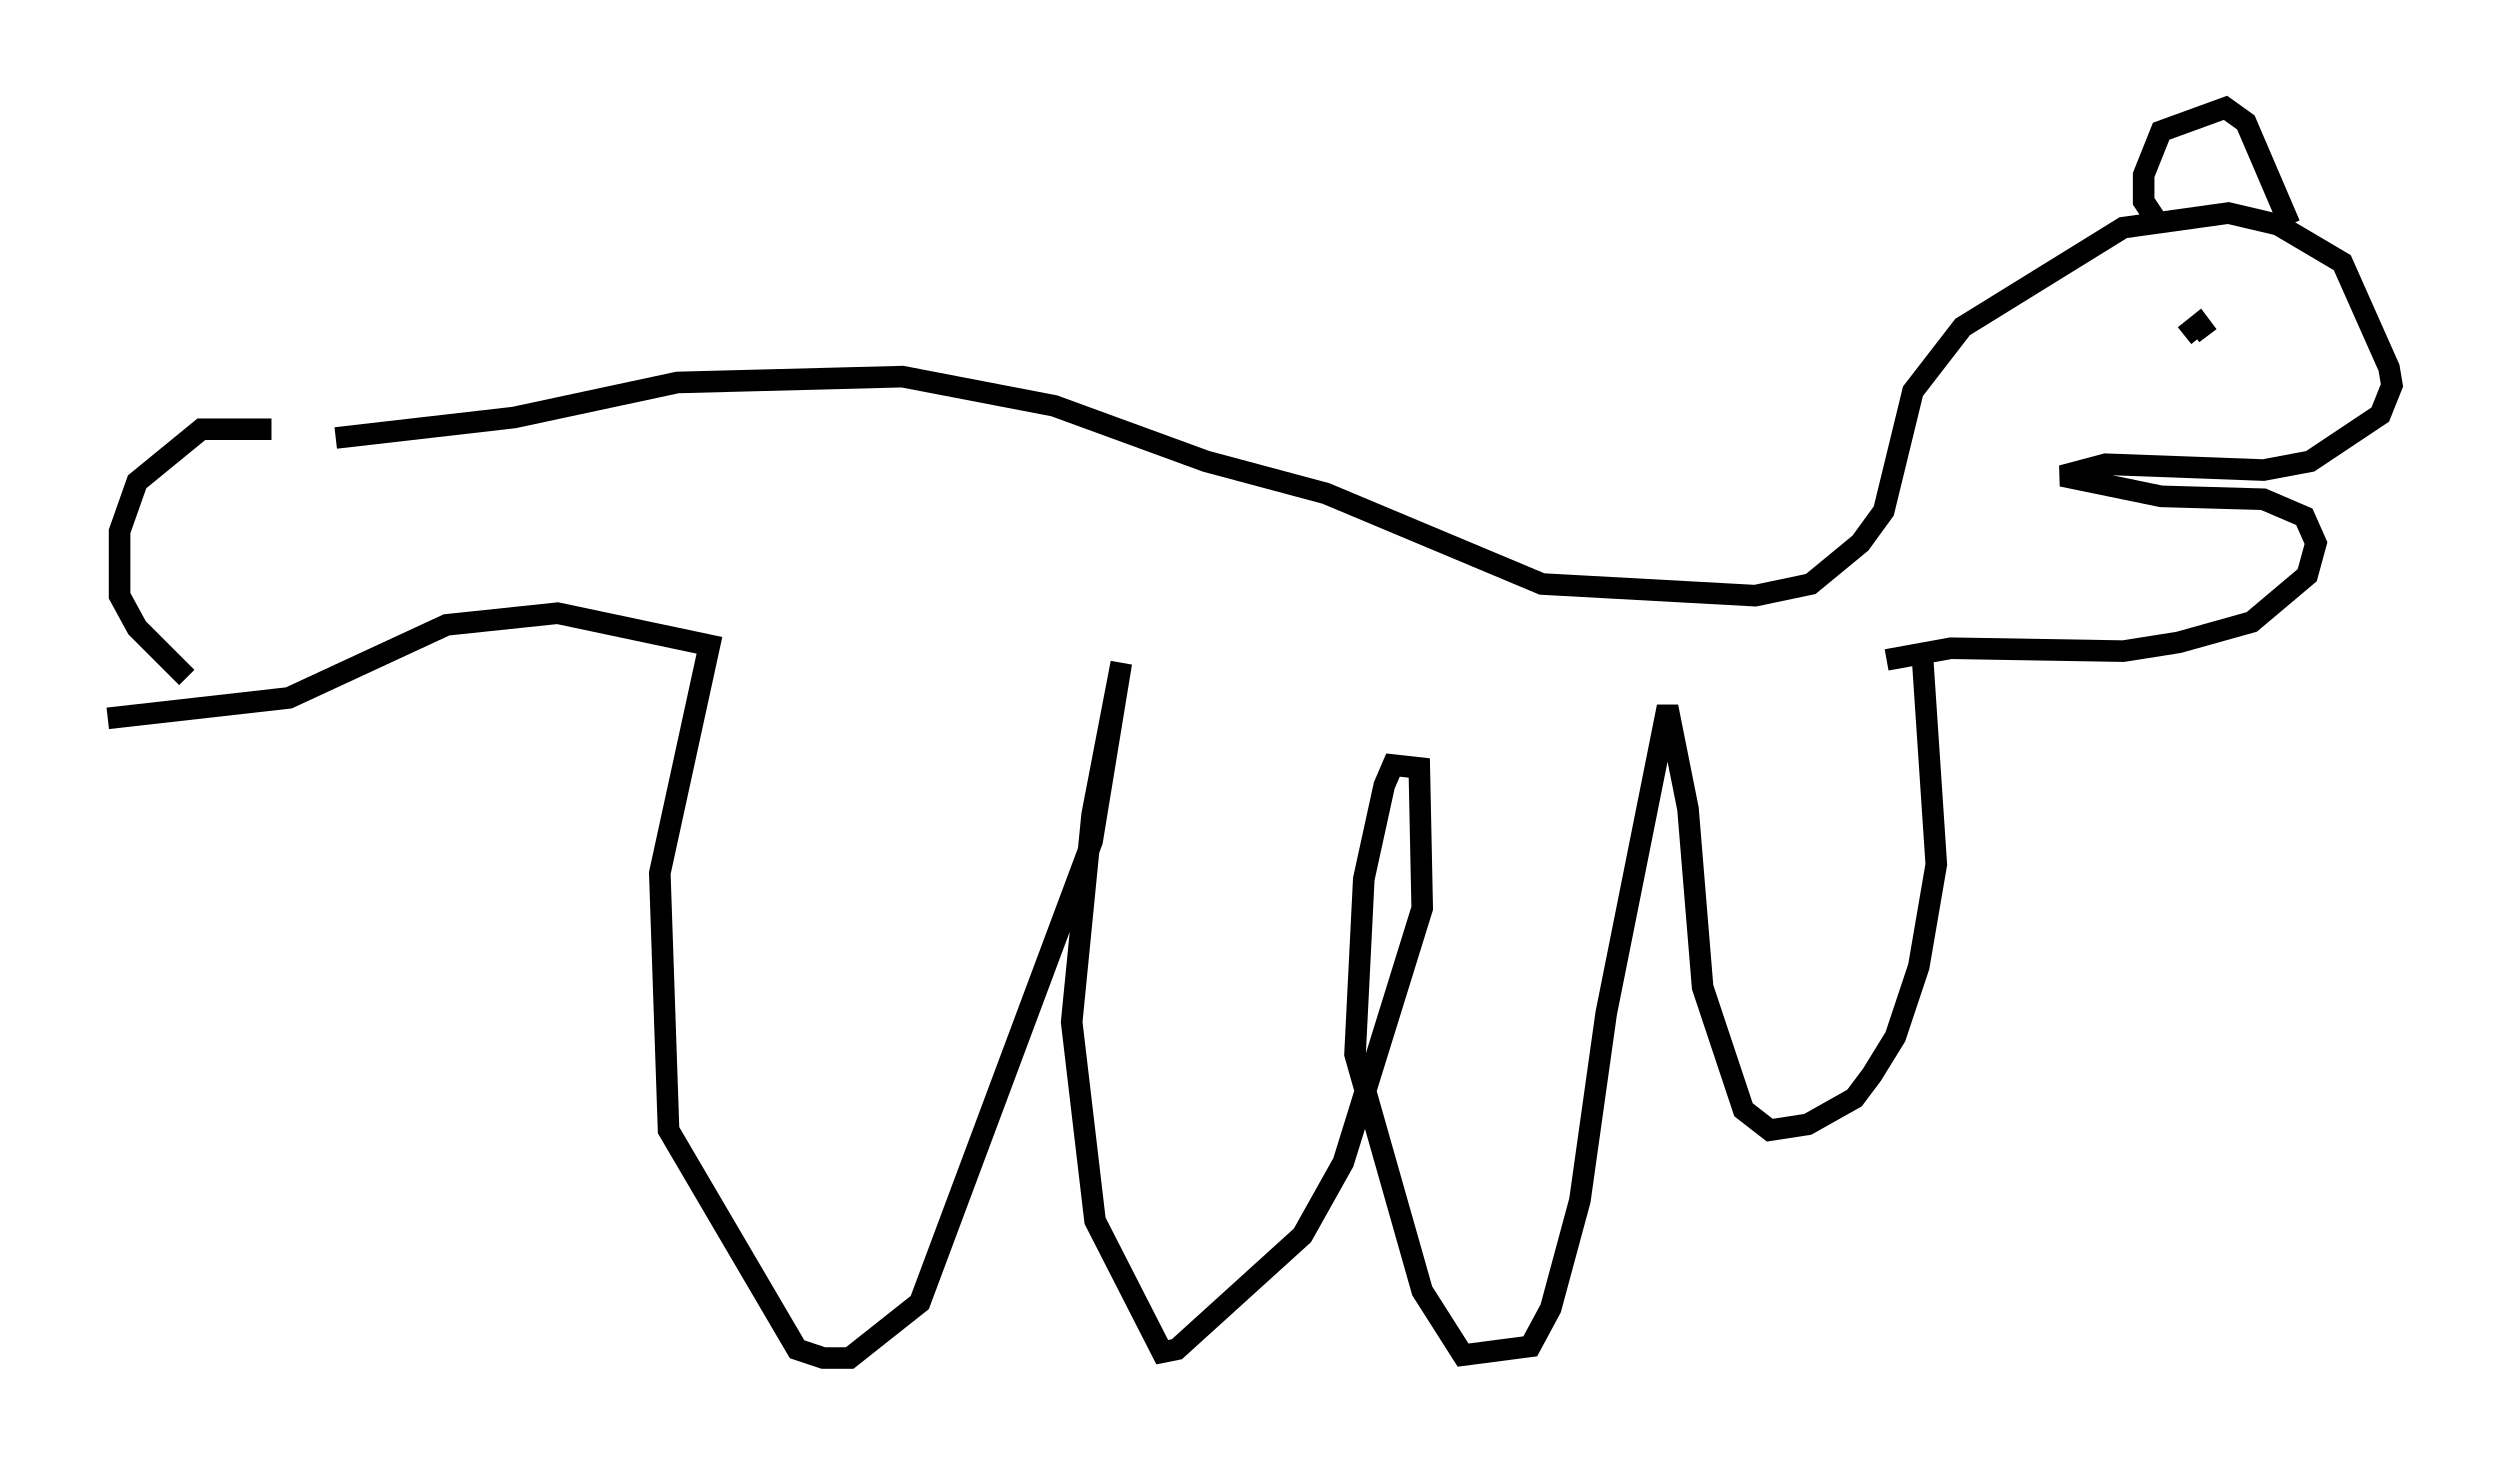 <?xml version="1.0" encoding="utf-8" ?>
<svg baseProfile="full" height="67.915" version="1.1" width="115.818" xmlns="http://www.w3.org/2000/svg" xmlns:ev="http://www.w3.org/2001/xml-events" xmlns:xlink="http://www.w3.org/1999/xlink"><defs /><rect fill="white" height="67.915" width="115.818" x="0" y="0" /><path d="M13.66, 20.291 m-1.083, -0.406 l-3.248, 0.0 -2.977, 2.436 l-0.812, 2.3 0.0, 2.977 l0.812, 1.488 2.3, 2.3 m6.901, -11.096 l8.254, -0.947 7.578, -1.624 l10.419, -0.271 7.036, 1.353 l7.036, 2.571 5.548, 1.488 l10.013, 4.195 9.878, 0.541 l2.571, -0.541 2.3, -1.894 l1.083, -1.488 1.353, -5.548 l2.3, -2.977 7.442, -4.601 l4.871, -0.677 2.3, 0.541 l2.977, 1.759 2.165, 4.871 l0.135, 0.812 -0.541, 1.353 l-3.248, 2.165 -2.165, 0.406 l-7.307, -0.271 -2.03, 0.541 l4.601, 0.947 4.736, 0.135 l1.894, 0.812 0.541, 1.218 l-0.406, 1.488 -2.571, 2.165 l-3.383, 0.947 -2.571, 0.406 l-7.984, -0.135 -2.977, 0.541 m12.449, -20.433 l-0.541, -0.812 0.0, -1.218 l0.812, -2.03 2.977, -1.083 l0.947, 0.677 2.03, 4.736 m-4.871, 5.142 l0.677, -0.541 0.406, 0.541 m-13.261, 14.344 l0.677, 10.149 -0.812, 4.736 l-1.083, 3.248 -1.083, 1.759 l-0.812, 1.083 -2.165, 1.218 l-1.759, 0.271 -1.218, -0.947 l-1.894, -5.683 -0.677, -8.254 l-0.947, -4.736 -2.842, 14.208 l-1.218, 8.66 -1.353, 5.007 l-0.947, 1.759 -3.112, 0.406 l-1.894, -2.977 -3.112, -10.961 l0.406, -8.119 0.947, -4.33 l0.406, -0.947 1.218, 0.135 l0.135, 6.495 -3.654, 11.773 l-1.894, 3.383 -5.819, 5.277 l-0.677, 0.135 -3.112, -6.089 l-1.083, -9.202 0.947, -9.607 l1.353, -7.036 -1.353, 8.254 l-7.984, 21.38 -3.248, 2.571 l-1.218, 0.0 -1.218, -0.406 l-5.954, -10.149 -0.406, -11.908 l2.3, -10.555 -7.036, -1.488 l-5.142, 0.541 -7.307, 3.383 l-8.39, 0.947 " fill="none" stroke="black" stroke-width="1" /></svg>
